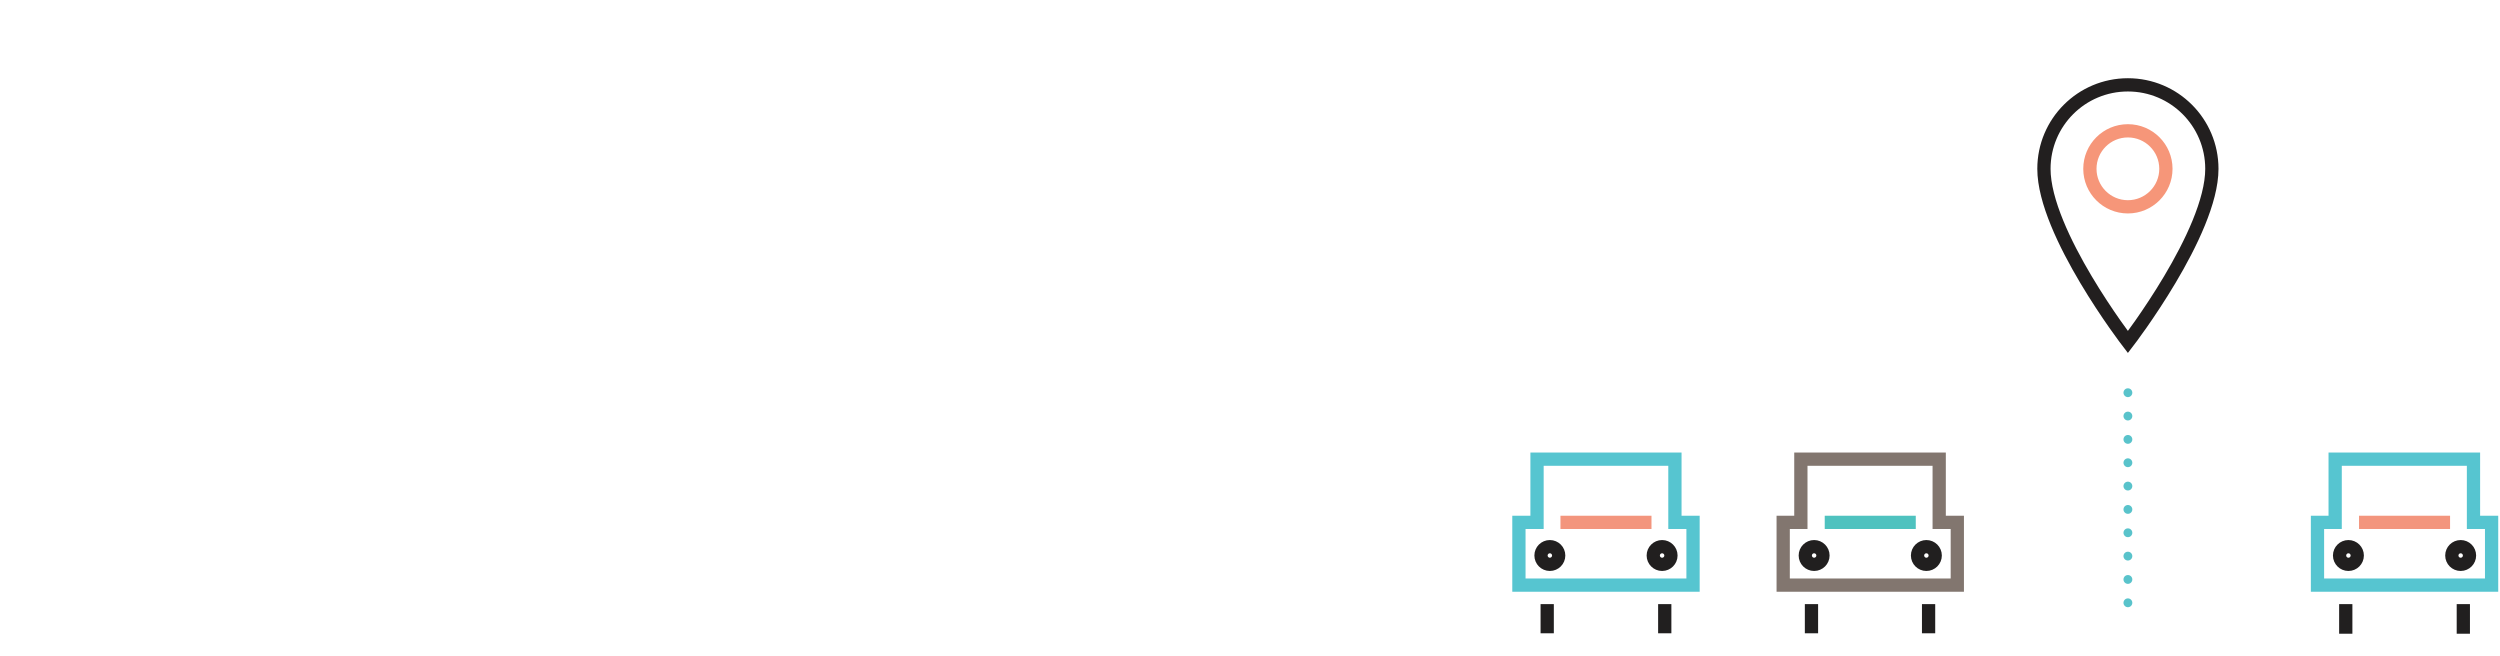 <?xml version="1.0" encoding="utf-8"?>
<!-- Generator: Adobe Illustrator 19.1.0, SVG Export Plug-In . SVG Version: 6.00 Build 0)  -->
<svg version="1.1" id="Layer_1" xmlns="http://www.w3.org/2000/svg" xmlns:xlink="http://www.w3.org/1999/xlink" x="0px" y="0px"
	 viewBox="0 0 565.7 148.5" style="enable-background:new 0 0 565.7 148.5;" xml:space="preserve">
<style type="text/css">
	.st0{fill:none;stroke:#221F1F;stroke-width:3;stroke-miterlimit:10;}
	.st1{fill:none;stroke:#F69679;stroke-width:3;stroke-miterlimit:10;}
	.st2{fill:none;stroke:#211F1F;stroke-width:3;stroke-miterlimit:10;}
	.st3{fill:none;stroke:#56C5D0;stroke-width:3;stroke-miterlimit:10;}
	.st4{fill:none;stroke:#F3957D;stroke-width:3;stroke-miterlimit:10;}
	.st5{fill:none;stroke:#82766F;stroke-width:3;stroke-miterlimit:10;}
	.st6{fill:none;stroke:#4EC2BF;stroke-width:3;stroke-miterlimit:10;}
	
		.st7{fill:none;stroke:#59C3CB;stroke-width:2;stroke-linecap:round;stroke-linejoin:round;stroke-miterlimit:10;stroke-dasharray:0,5.282;}
</style>
<g>
	<g>
		<path class="st0" d="M500.5,38.2c0,14.5-19,39.2-19,39.2s-19-24.7-19-39.2c0-10.5,8.5-19,19-19C492,19.2,500.5,27.7,500.5,38.2z"
			/>
		<circle class="st1" cx="481.5" cy="38.2" r="8.6"/>
	</g>
	<g>
		<g>
			<line class="st2" x1="350.1" y1="136.7" x2="350.1" y2="143.3"/>
			<line class="st2" x1="376.7" y1="136.7" x2="376.7" y2="143.3"/>
		</g>
		<polygon class="st3" points="379,118.2 379,103.9 347.8,103.9 347.8,118.2 343.7,118.2 343.7,132.4 383.1,132.4 383.1,118.2 		"/>
		<line class="st4" x1="373.7" y1="118.2" x2="353.1" y2="118.2"/>
		<g>
			<circle class="st2" cx="350.7" cy="125.7" r="2"/>
			<circle class="st2" cx="376.1" cy="125.7" r="2"/>
		</g>
	</g>
	<g>
		<g>
			<line class="st2" x1="409.9" y1="136.7" x2="409.9" y2="143.3"/>
			<line class="st2" x1="436.4" y1="136.7" x2="436.4" y2="143.3"/>
		</g>
		<polygon class="st5" points="438.8,118.2 438.8,103.9 407.5,103.9 407.5,118.2 403.5,118.2 403.5,132.4 442.9,132.4 442.9,118.2 
					"/>
		<line class="st6" x1="433.5" y1="118.2" x2="412.9" y2="118.2"/>
		<g>
			<circle class="st2" cx="410.5" cy="125.7" r="2"/>
			<circle class="st2" cx="435.9" cy="125.7" r="2"/>
		</g>
	</g>
	<g>
		<g>
			<line class="st2" x1="530.8" y1="136.7" x2="530.8" y2="143.4"/>
			<line class="st2" x1="557.4" y1="136.7" x2="557.4" y2="143.4"/>
		</g>
		<polygon class="st3" points="559.7,118.2 559.7,103.9 528.4,103.9 528.4,118.2 524.4,118.2 524.4,132.4 563.8,132.4 563.8,118.2 
					"/>
		<line class="st4" x1="554.4" y1="118.2" x2="533.8" y2="118.2"/>
		<g>
			<circle class="st2" cx="531.4" cy="125.7" r="2"/>
			<circle class="st2" cx="556.8" cy="125.7" r="2"/>
		</g>
	</g>
	<line class="st7" x1="481.5" y1="136.4" x2="481.5" y2="86.2"/>
</g>
</svg>
